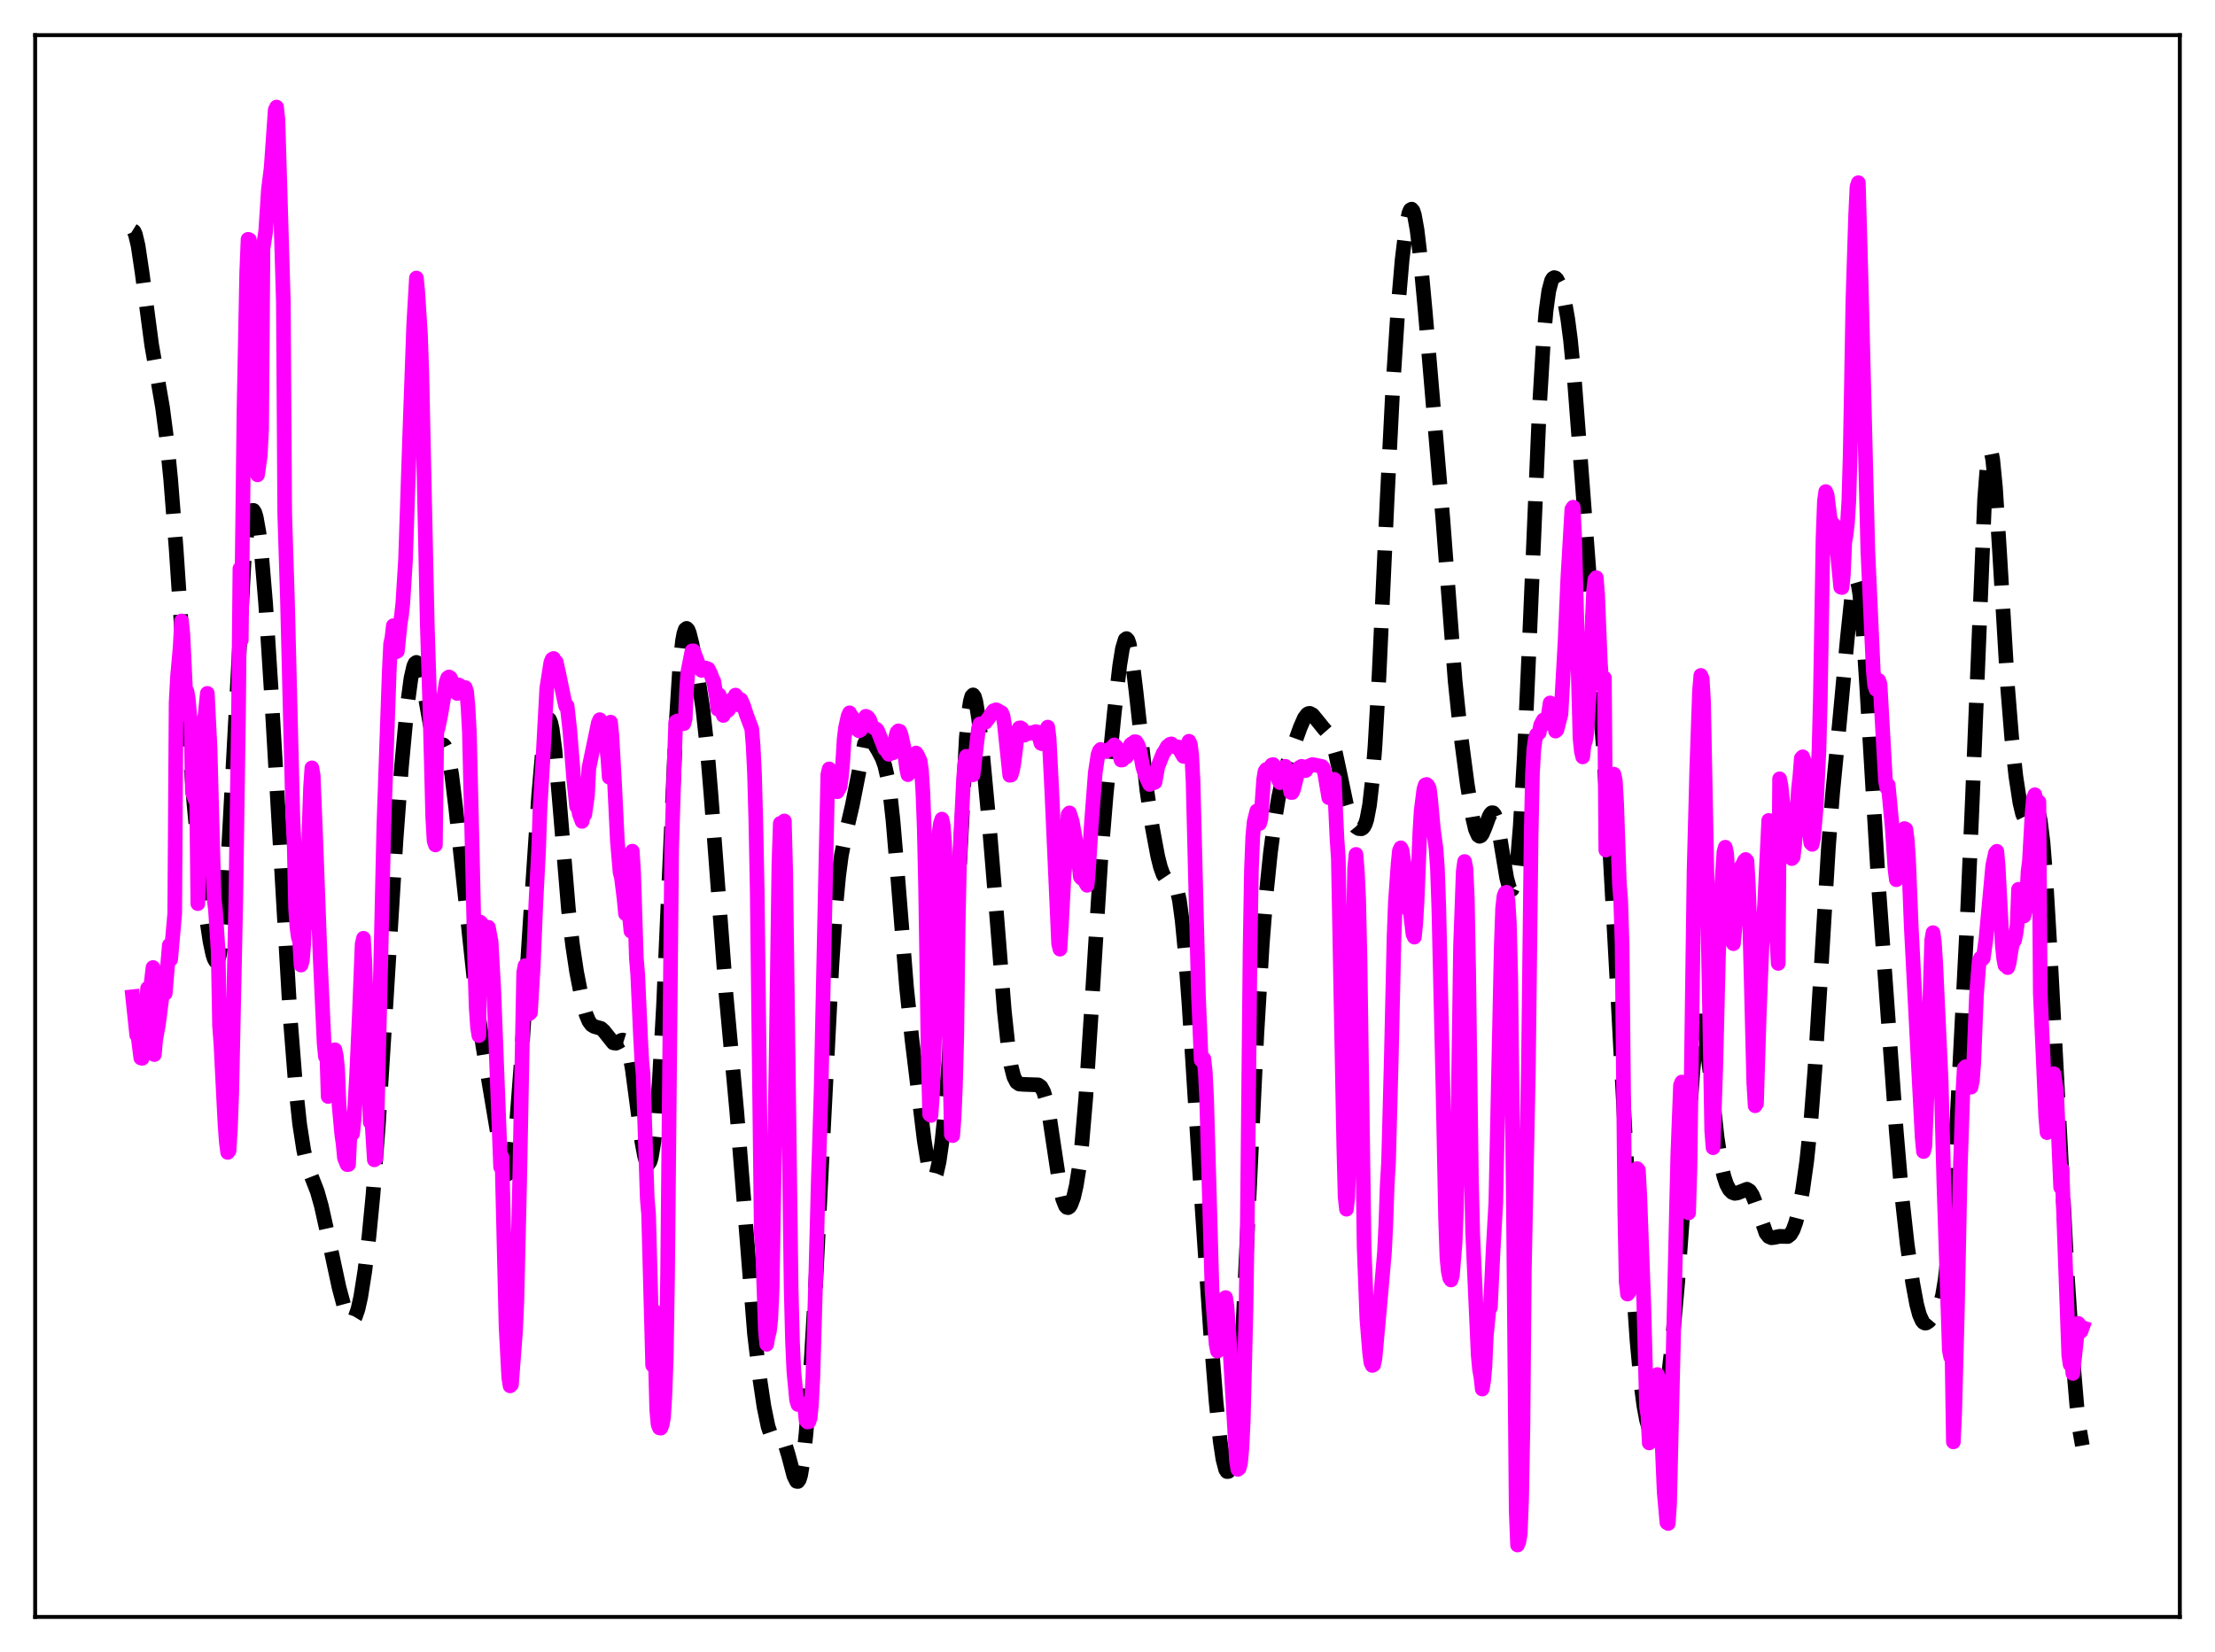 <?xml version="1.0" encoding="utf-8" standalone="no"?>
<!DOCTYPE svg PUBLIC "-//W3C//DTD SVG 1.1//EN"
  "http://www.w3.org/Graphics/SVG/1.1/DTD/svg11.dtd">
<svg xmlns:xlink="http://www.w3.org/1999/xlink" width="453.6pt" height="338.4pt" viewBox="0 0 453.6 338.4" xmlns="http://www.w3.org/2000/svg" version="1.1">
 <defs>
  <style type="text/css">*{stroke-linejoin: round; stroke-linecap: butt}</style>
 </defs>
 <g id="figure_1">
  <g id="patch_1">
   <path d="M 0 338.4 
L 453.6 338.4 
L 453.6 0 
L 0 0 
z
" style="fill: #ffffff"/>
  </g>
  <g id="axes_1">
   <g id="patch_2">
    <path d="M 7.2 331.2 
L 446.4 331.2 
L 446.4 7.2 
L 7.2 7.2 
z
" style="fill: #ffffff"/>
   </g>
   <g id="matplotlib.axis_1"/>
   <g id="matplotlib.axis_2"/>
   <g id="line2d_1">
    <path d="M 27.164 47.212 
L 27.442 47.384 
L 27.72 47.981 
L 28.276 50.318 
L 29.11 55.911 
L 31.056 70.638 
L 32.168 76.994 
L 33.281 83.423 
L 34.115 89.793 
L 34.949 98.135 
L 36.061 112.266 
L 38.285 145.448 
L 39.676 164.169 
L 40.788 176.038 
L 41.9 185.478 
L 43.012 192.869 
L 43.568 195.472 
L 43.846 196.346 
L 44.124 196.853 
L 44.402 196.927 
L 44.68 196.508 
L 44.959 195.541 
L 45.515 191.822 
L 46.071 185.634 
L 46.905 172.174 
L 49.963 115.351 
L 50.519 109.636 
L 51.076 106.062 
L 51.354 105.059 
L 51.632 104.56 
L 51.91 104.549 
L 52.188 105.008 
L 52.466 105.919 
L 53.022 109.038 
L 53.578 113.803 
L 54.412 123.77 
L 55.524 141.23 
L 59.417 208.321 
L 60.529 222.413 
L 61.363 230.25 
L 62.197 235.618 
L 62.753 238.027 
L 63.588 240.501 
L 64.978 244.062 
L 65.812 247.028 
L 66.924 252.019 
L 69.426 263.7 
L 70.539 267.854 
L 71.095 269.366 
L 71.651 270.276 
L 71.929 270.456 
L 72.207 270.433 
L 72.485 270.194 
L 72.763 269.733 
L 73.319 268.128 
L 73.875 265.636 
L 74.709 260.361 
L 75.543 253.425 
L 76.378 244.798 
L 77.49 230.373 
L 78.88 208.255 
L 81.104 171.994 
L 82.217 157.07 
L 83.329 145.138 
L 84.163 138.907 
L 84.719 136.49 
L 84.997 135.876 
L 85.275 135.675 
L 85.553 135.882 
L 85.831 136.478 
L 86.387 138.669 
L 87.221 143.483 
L 88.056 148.249 
L 88.612 150.539 
L 89.168 151.862 
L 89.724 152.352 
L 90.836 152.594 
L 91.114 152.919 
L 91.392 153.479 
L 91.948 155.466 
L 92.504 158.7 
L 93.338 165.563 
L 97.509 204.623 
L 98.899 214.326 
L 102.236 234.246 
L 103.07 238.588 
L 103.626 240.237 
L 103.904 240.499 
L 104.182 240.324 
L 104.46 239.676 
L 104.738 238.537 
L 105.294 234.779 
L 105.85 229.206 
L 106.685 218.245 
L 108.631 187.877 
L 110.299 163.008 
L 111.133 153.455 
L 111.689 149.266 
L 111.967 148.01 
L 112.245 147.375 
L 112.523 147.382 
L 112.802 148.035 
L 113.08 149.313 
L 113.636 153.548 
L 114.47 162.918 
L 116.416 186.332 
L 117.25 193.552 
L 118.084 199.094 
L 119.197 204.786 
L 120.031 207.832 
L 120.587 209.16 
L 121.143 209.928 
L 121.699 210.262 
L 123.089 210.66 
L 123.645 211.167 
L 125.592 213.611 
L 126.148 213.684 
L 126.704 213.416 
L 127.26 213.092 
L 127.538 213.035 
L 127.816 213.123 
L 128.094 213.412 
L 128.372 213.95 
L 128.928 215.887 
L 129.484 218.996 
L 130.318 225.262 
L 131.431 233.791 
L 131.987 236.784 
L 132.265 237.741 
L 132.543 238.278 
L 132.821 238.361 
L 133.099 237.966 
L 133.377 237.078 
L 133.933 233.783 
L 134.489 228.414 
L 135.045 220.943 
L 135.879 205.944 
L 136.991 180.725 
L 138.382 149.44 
L 139.216 136.35 
L 139.772 131.224 
L 140.05 129.748 
L 140.328 128.935 
L 140.606 128.711 
L 140.884 128.986 
L 141.162 129.667 
L 141.718 131.887 
L 142.83 137.92 
L 143.943 145.288 
L 144.777 152.848 
L 145.611 162.894 
L 148.669 203.576 
L 150.894 227.835 
L 154.508 273.211 
L 155.62 282.573 
L 156.455 288.158 
L 157.289 292.19 
L 157.845 293.806 
L 158.401 294.589 
L 158.957 294.762 
L 159.791 294.732 
L 160.069 294.863 
L 160.347 295.145 
L 160.903 296.263 
L 161.459 298.091 
L 162.572 302.307 
L 163.128 303.427 
L 163.406 303.458 
L 163.684 303.05 
L 163.962 302.158 
L 164.518 298.84 
L 165.074 293.512 
L 165.908 282.329 
L 167.02 263.347 
L 168.689 230.139 
L 170.357 197.65 
L 171.191 185.375 
L 171.747 179.44 
L 172.303 175.197 
L 173.137 170.999 
L 174.528 165.018 
L 177.03 152.343 
L 177.586 151.351 
L 177.864 151.219 
L 178.142 151.291 
L 178.698 151.874 
L 179.81 153.712 
L 180.645 155.293 
L 181.201 156.843 
L 181.757 159.27 
L 182.313 162.948 
L 182.869 168.032 
L 183.703 177.852 
L 185.649 202.248 
L 186.762 212.955 
L 189.264 233.56 
L 190.098 238.714 
L 190.654 240.73 
L 190.932 241.208 
L 191.21 241.311 
L 191.488 241.031 
L 191.766 240.365 
L 192.322 237.907 
L 192.879 234.007 
L 193.435 228.7 
L 194.269 218.001 
L 195.103 203.935 
L 197.883 151.114 
L 198.439 145.383 
L 198.717 143.631 
L 198.995 142.627 
L 199.274 142.337 
L 199.552 142.708 
L 199.83 143.667 
L 200.386 147.021 
L 201.22 154.401 
L 202.61 169.289 
L 204 186.175 
L 205.669 207.084 
L 206.503 214.878 
L 207.059 218.381 
L 207.615 220.558 
L 208.171 221.655 
L 208.727 222.045 
L 209.561 222.116 
L 212.62 222.22 
L 213.176 222.617 
L 213.732 223.639 
L 214.288 225.524 
L 214.844 228.341 
L 215.678 233.894 
L 217.068 243.118 
L 217.625 245.579 
L 218.181 246.999 
L 218.459 247.311 
L 218.737 247.368 
L 219.015 247.182 
L 219.293 246.765 
L 219.849 245.269 
L 220.405 242.854 
L 220.961 239.371 
L 221.517 234.614 
L 222.351 224.839 
L 223.463 207.623 
L 225.41 176.334 
L 226.522 162.803 
L 228.19 146.008 
L 229.302 136.294 
L 229.858 132.847 
L 230.415 131.008 
L 230.693 130.802 
L 230.971 131.095 
L 231.249 131.88 
L 231.805 134.789 
L 232.639 141.614 
L 234.863 161.88 
L 235.975 169.445 
L 237.088 175.405 
L 237.644 177.618 
L 238.2 179.151 
L 238.756 179.985 
L 239.312 180.273 
L 240.146 180.477 
L 240.424 180.732 
L 240.702 181.196 
L 240.98 181.937 
L 241.536 184.467 
L 242.092 188.608 
L 242.649 194.375 
L 243.483 205.513 
L 245.707 240.571 
L 247.931 273.293 
L 249.044 287.198 
L 249.878 295.188 
L 250.434 298.877 
L 250.99 301.004 
L 251.268 301.431 
L 251.546 301.415 
L 251.824 300.945 
L 252.102 300.009 
L 252.658 296.701 
L 253.214 291.437 
L 253.77 284.226 
L 254.605 270.11 
L 255.995 240.868 
L 257.385 211.762 
L 258.497 193.304 
L 259.331 182.816 
L 260.165 174.692 
L 261 168.319 
L 261.834 163.307 
L 262.668 159.502 
L 263.502 156.679 
L 266.282 148.971 
L 267.117 147.074 
L 267.673 146.327 
L 267.951 146.153 
L 268.229 146.115 
L 268.785 146.403 
L 269.619 147.407 
L 271.009 149.131 
L 271.843 150.08 
L 272.399 150.991 
L 272.955 152.366 
L 273.512 154.324 
L 274.346 158.199 
L 275.736 164.865 
L 276.57 167.574 
L 277.126 168.693 
L 277.682 169.373 
L 278.238 169.725 
L 278.794 169.761 
L 279.072 169.603 
L 279.351 169.269 
L 279.629 168.7 
L 279.907 167.827 
L 280.463 164.896 
L 281.019 160.011 
L 281.575 152.925 
L 282.409 138.366 
L 284.077 102.082 
L 285.189 80.092 
L 286.302 62.916 
L 287.136 53.183 
L 287.97 46.314 
L 288.526 43.657 
L 288.804 43.003 
L 289.082 42.836 
L 289.36 43.17 
L 289.638 44.003 
L 290.194 47.082 
L 290.75 51.744 
L 291.863 63.757 
L 295.477 106.328 
L 297.98 139.414 
L 299.092 150.135 
L 300.482 160.696 
L 301.594 167.555 
L 302.15 169.889 
L 302.706 171.13 
L 302.984 171.306 
L 303.262 171.198 
L 303.54 170.838 
L 304.097 169.56 
L 304.931 167.293 
L 305.209 166.767 
L 305.487 166.479 
L 305.765 166.484 
L 306.043 166.816 
L 306.321 167.488 
L 306.877 169.783 
L 307.711 174.814 
L 308.545 179.81 
L 309.101 181.877 
L 309.379 182.281 
L 309.657 182.175 
L 309.935 181.511 
L 310.214 180.258 
L 310.77 175.921 
L 311.326 169.148 
L 312.16 154.772 
L 313.272 129.667 
L 315.218 84.019 
L 316.052 70.032 
L 316.609 63.666 
L 317.165 59.61 
L 317.721 57.505 
L 317.999 57.031 
L 318.277 56.86 
L 318.555 56.939 
L 318.833 57.222 
L 319.389 58.273 
L 319.945 59.903 
L 320.501 62.194 
L 321.057 65.356 
L 321.613 69.612 
L 322.448 78.219 
L 323.56 92.777 
L 325.506 118.448 
L 328.286 152.381 
L 329.677 174.341 
L 331.345 204.774 
L 334.403 262.565 
L 335.238 274.65 
L 336.072 283.64 
L 336.628 287.892 
L 337.184 290.879 
L 337.74 292.777 
L 338.296 293.742 
L 338.574 293.907 
L 338.852 293.868 
L 339.13 293.624 
L 339.686 292.523 
L 340.242 290.601 
L 340.798 287.858 
L 341.633 282.238 
L 342.467 274.896 
L 343.579 262.564 
L 344.691 247.486 
L 346.637 219.836 
L 347.194 214.13 
L 347.75 210.445 
L 348.028 209.473 
L 348.306 209.106 
L 348.584 209.333 
L 348.862 210.125 
L 349.418 213.183 
L 350.252 220.265 
L 351.642 232.971 
L 352.476 238.475 
L 353.032 240.956 
L 353.589 242.624 
L 354.145 243.663 
L 354.701 244.235 
L 355.257 244.441 
L 355.813 244.358 
L 357.759 243.588 
L 358.315 243.937 
L 358.871 244.801 
L 359.428 246.175 
L 361.652 252.586 
L 362.208 253.29 
L 362.764 253.534 
L 363.32 253.478 
L 364.432 253.244 
L 366.101 253.286 
L 366.657 252.848 
L 367.213 251.898 
L 367.769 250.344 
L 368.325 248.173 
L 369.159 243.764 
L 369.993 237.825 
L 370.827 229.812 
L 371.661 219.121 
L 372.774 201.142 
L 374.442 173.466 
L 375.276 162.655 
L 376.666 148.376 
L 378.335 130.485 
L 379.169 122.555 
L 379.725 119.425 
L 380.003 118.822 
L 380.281 118.96 
L 380.559 119.878 
L 380.837 121.58 
L 381.393 127.187 
L 382.227 139.817 
L 384.73 181.932 
L 388.344 231.854 
L 389.456 244.799 
L 390.569 254.878 
L 391.681 262.736 
L 392.515 267.214 
L 393.071 269.294 
L 393.627 270.546 
L 393.905 270.869 
L 394.183 271.011 
L 394.461 270.997 
L 395.017 270.632 
L 396.129 269.324 
L 396.686 268.52 
L 397.242 267.343 
L 397.798 265.339 
L 398.354 262.021 
L 398.91 257.054 
L 399.744 246.386 
L 400.856 227.609 
L 402.803 189.558 
L 403.915 163.778 
L 406.417 102.339 
L 406.973 95.096 
L 407.251 93.146 
L 407.529 92.361 
L 407.807 92.719 
L 408.085 94.156 
L 408.641 99.815 
L 409.476 112.948 
L 411.144 140.925 
L 411.978 151.251 
L 412.812 158.96 
L 413.646 164.434 
L 414.202 166.757 
L 414.758 167.896 
L 415.037 168.028 
L 415.315 167.9 
L 415.871 167.086 
L 416.427 166.077 
L 416.705 165.749 
L 416.983 165.682 
L 417.261 165.983 
L 417.539 166.747 
L 417.817 168.055 
L 418.373 172.493 
L 418.929 179.393 
L 419.763 193.515 
L 423.378 261.632 
L 424.49 278.267 
L 425.324 288.156 
L 425.88 292.95 
L 426.436 296.095 
L 426.436 296.095 
" clip-path="url(#p279d3c8e44)" style="fill: none; stroke-dasharray: 11.1,4.8; stroke-dashoffset: 0; stroke: #000000; stroke-width: 3"/>
   </g>
   <g id="line2d_2">
    <path d="M 27.164 204.165 
L 27.998 212.024 
L 28.276 212.318 
L 28.832 216.704 
L 29.11 216.79 
L 29.388 214.505 
L 30.222 202.443 
L 30.5 205.123 
L 31.334 198.181 
L 31.612 216.015 
L 31.89 212.87 
L 32.446 209.872 
L 33.281 203.299 
L 33.559 200.686 
L 33.837 203.472 
L 34.671 193.602 
L 34.949 196.534 
L 35.505 190.238 
L 35.783 187.106 
L 36.061 143.943 
L 36.339 138.743 
L 36.895 132.526 
L 37.173 127.193 
L 37.451 129.968 
L 38.007 141.579 
L 38.285 141.617 
L 38.563 143.188 
L 38.842 146.471 
L 39.12 147.846 
L 39.398 162.268 
L 39.954 163.788 
L 40.232 160.358 
L 40.51 185.099 
L 41.344 161.829 
L 41.9 147.378 
L 42.456 142.021 
L 43.012 153.12 
L 43.846 184.07 
L 44.124 186.353 
L 44.68 194.885 
L 44.959 210.105 
L 45.237 213.821 
L 46.071 230.217 
L 46.349 234.002 
L 46.627 236.053 
L 46.905 235.711 
L 47.183 231.331 
L 47.461 223.864 
L 48.295 184.039 
L 48.851 145.533 
L 49.129 116.476 
L 49.407 131.132 
L 49.963 84.079 
L 50.519 55.826 
L 50.797 49.024 
L 51.076 49.119 
L 51.354 54.187 
L 51.91 76.417 
L 52.466 90.326 
L 52.744 97.264 
L 53.3 93.307 
L 53.578 87.905 
L 53.856 50.951 
L 54.412 47.348 
L 54.968 38.797 
L 55.524 34.4 
L 56.358 22.521 
L 56.636 21.927 
L 56.914 24.481 
L 58.027 61.855 
L 58.305 105.161 
L 58.861 122.752 
L 59.973 167.501 
L 60.251 173.219 
L 60.529 186.015 
L 60.807 189.933 
L 61.085 191.971 
L 61.363 192.764 
L 61.641 197.679 
L 61.919 196.791 
L 62.197 193.426 
L 62.475 185.113 
L 62.753 189.455 
L 63.309 169.381 
L 63.588 161.332 
L 63.866 157.282 
L 64.144 158.919 
L 64.7 172.785 
L 65.534 195.433 
L 66.368 213.653 
L 66.646 216.437 
L 66.924 215.913 
L 67.202 224.599 
L 67.48 220.649 
L 68.036 216.061 
L 68.592 215.022 
L 68.87 216.308 
L 69.148 219.061 
L 69.426 226.214 
L 69.983 232.326 
L 70.261 234.297 
L 70.539 237.204 
L 71.095 238.553 
L 71.373 238.527 
L 71.651 232.703 
L 71.929 232.117 
L 72.207 232.193 
L 72.485 229.555 
L 73.041 220.033 
L 73.597 207.596 
L 74.153 193.429 
L 74.431 192.185 
L 74.709 196.986 
L 75.822 229.888 
L 76.1 228.638 
L 76.656 237.575 
L 76.934 237.346 
L 77.212 229.597 
L 78.046 194.01 
L 78.602 169.269 
L 79.714 137.444 
L 79.992 131.887 
L 80.27 130.614 
L 80.548 128.159 
L 80.826 129.125 
L 81.104 133.523 
L 81.382 133.381 
L 81.939 127.866 
L 82.217 126.089 
L 82.495 123.521 
L 83.051 114.586 
L 83.885 89.612 
L 84.719 66.511 
L 85.275 56.949 
L 85.553 59.829 
L 86.109 68.58 
L 86.387 76.426 
L 87.499 127.904 
L 88.056 145.674 
L 88.612 167.361 
L 88.89 172.217 
L 89.168 173.077 
L 89.446 149.937 
L 89.724 149.091 
L 90.28 146.343 
L 90.836 143.067 
L 91.392 139.654 
L 91.67 138.865 
L 91.948 138.66 
L 92.226 138.838 
L 93.338 141.329 
L 93.616 142.048 
L 93.894 140.281 
L 94.172 140.418 
L 94.729 141.04 
L 95.007 140.78 
L 95.285 140.843 
L 95.563 141.664 
L 95.841 144.818 
L 96.119 149.91 
L 96.675 172.792 
L 97.231 197.773 
L 97.509 206.312 
L 97.787 210.376 
L 98.065 212.136 
L 98.343 188.875 
L 98.621 189.173 
L 99.177 195.304 
L 99.455 194.375 
L 100.011 189.935 
L 100.568 192.879 
L 101.124 202.865 
L 102.514 239.052 
L 102.792 236.979 
L 103.626 271.682 
L 104.182 282.157 
L 104.46 283.875 
L 104.738 283.622 
L 105.572 272.712 
L 105.85 266.544 
L 106.406 242.487 
L 107.241 199.252 
L 107.519 197.8 
L 108.075 206.039 
L 108.353 207.672 
L 108.631 207.413 
L 109.187 198.196 
L 109.743 184.855 
L 110.299 174.121 
L 110.577 165.864 
L 111.133 156.374 
L 111.967 140.978 
L 112.802 135.68 
L 113.08 135.018 
L 113.358 134.873 
L 113.636 135.435 
L 113.914 135.618 
L 114.47 138.16 
L 115.582 143.523 
L 115.86 144.67 
L 116.138 144.591 
L 116.694 149.607 
L 117.528 160.026 
L 118.084 165.185 
L 118.362 165.216 
L 118.64 166.759 
L 119.197 168.253 
L 119.475 167.026 
L 119.753 166.843 
L 120.309 162.946 
L 120.587 157.389 
L 122.533 148.051 
L 122.811 147.412 
L 123.367 148.284 
L 123.923 150.33 
L 124.479 155.275 
L 124.757 159.201 
L 125.036 147.922 
L 125.314 150.814 
L 125.87 160.736 
L 126.426 172.268 
L 126.982 178.684 
L 127.26 179.724 
L 127.816 184.229 
L 128.094 187.158 
L 128.372 182.784 
L 128.65 184.976 
L 129.206 190.735 
L 129.484 174.344 
L 129.762 178.822 
L 130.318 196.252 
L 130.596 199.61 
L 131.152 212.01 
L 131.431 217.322 
L 131.709 220.169 
L 132.543 245.448 
L 132.821 248.683 
L 133.655 279.656 
L 133.933 268.533 
L 134.489 288.79 
L 134.767 291.824 
L 135.045 292.49 
L 135.323 292.53 
L 135.601 291.829 
L 135.879 290.3 
L 136.157 285.946 
L 136.435 278.393 
L 136.713 261.221 
L 137.548 173.698 
L 138.104 155.669 
L 138.382 147.854 
L 138.66 147.7 
L 139.216 148.339 
L 139.494 148.082 
L 139.772 148.259 
L 140.05 148.219 
L 140.328 147.141 
L 140.606 141.098 
L 140.884 137.514 
L 141.718 133.317 
L 141.996 133.305 
L 142.83 135.499 
L 143.386 137.057 
L 143.665 137.319 
L 144.221 137.001 
L 144.499 136.838 
L 145.055 137.037 
L 145.611 138.205 
L 145.889 139.056 
L 146.167 139.503 
L 146.723 142.881 
L 147.001 145.268 
L 147.279 142.34 
L 147.835 145.603 
L 148.113 146.551 
L 148.391 145.469 
L 148.669 145.657 
L 148.947 145.615 
L 149.225 145.348 
L 149.503 143.523 
L 150.06 143.169 
L 150.338 143.091 
L 150.616 142.376 
L 150.894 142.77 
L 151.45 144.464 
L 151.728 143.328 
L 152.284 144.589 
L 152.84 146.342 
L 153.952 149.305 
L 154.23 152.75 
L 154.508 158.365 
L 154.786 168.337 
L 155.064 182.407 
L 155.899 252.607 
L 156.177 256.062 
L 156.733 272.414 
L 157.011 275.356 
L 157.289 273.664 
L 157.567 272.686 
L 157.845 270.181 
L 158.123 264.152 
L 158.957 215.631 
L 159.513 176.708 
L 159.791 168.652 
L 160.069 168.596 
L 160.347 175.712 
L 160.625 168.156 
L 160.903 178.606 
L 162.015 263.948 
L 162.294 274.843 
L 162.572 280.918 
L 163.128 286.782 
L 163.406 287.689 
L 163.684 287.382 
L 163.962 287.615 
L 164.518 287.54 
L 164.796 288.257 
L 165.074 290.953 
L 165.352 291.277 
L 165.63 291.243 
L 165.908 290.446 
L 166.186 287.545 
L 166.464 282.113 
L 167.02 262.916 
L 167.576 241.726 
L 168.132 224.114 
L 168.967 184.325 
L 169.523 158.688 
L 169.801 157.501 
L 170.079 158.388 
L 170.357 158.751 
L 170.635 158.634 
L 171.469 162.175 
L 172.025 161.155 
L 172.303 159.152 
L 172.581 156.057 
L 172.859 151.492 
L 173.137 149.136 
L 173.693 146.614 
L 173.971 146.012 
L 174.249 146.607 
L 174.528 146.845 
L 174.806 147.315 
L 175.362 149.226 
L 175.918 149.707 
L 176.196 149.536 
L 176.474 148.982 
L 177.308 146.714 
L 177.586 146.821 
L 177.864 147.088 
L 178.142 147.526 
L 178.42 148.451 
L 178.698 148.909 
L 179.532 149.392 
L 179.81 149.857 
L 181.201 153.443 
L 181.479 153.654 
L 182.035 154.516 
L 182.313 154.27 
L 182.591 153.743 
L 182.869 154.206 
L 183.147 153.071 
L 183.425 150.997 
L 183.703 149.98 
L 183.981 149.695 
L 184.259 149.794 
L 184.537 150.516 
L 185.093 153.073 
L 185.649 157.363 
L 185.927 158.678 
L 186.762 157.613 
L 187.04 156.915 
L 187.318 154.532 
L 187.596 154.249 
L 187.874 154.65 
L 188.43 155.854 
L 188.708 157.821 
L 188.986 162.161 
L 189.264 169.423 
L 189.542 181.567 
L 190.098 217.305 
L 190.376 228.258 
L 190.654 228.485 
L 190.932 224.58 
L 191.488 209.797 
L 191.766 187.828 
L 192.044 175.572 
L 192.322 170.471 
L 192.6 168.59 
L 192.879 167.78 
L 193.157 169.016 
L 193.435 172.604 
L 193.713 179.819 
L 194.825 232.39 
L 195.103 232.612 
L 195.381 228.945 
L 195.659 222.605 
L 195.937 212.108 
L 196.215 189.574 
L 196.493 176.464 
L 197.327 159.46 
L 197.605 156.18 
L 197.883 154.911 
L 198.161 155.126 
L 198.439 156.109 
L 198.995 158.627 
L 199.274 158.704 
L 200.386 149.193 
L 200.664 148.278 
L 200.942 148.309 
L 201.498 148.049 
L 201.776 147.964 
L 202.332 147.273 
L 203.444 145.58 
L 204 145.384 
L 205.112 145.991 
L 205.391 146.593 
L 205.669 148.214 
L 206.781 158.805 
L 207.059 158.755 
L 207.337 157.848 
L 207.615 156.423 
L 208.449 149.703 
L 208.727 149.117 
L 209.005 149.076 
L 209.283 149.262 
L 209.839 150.562 
L 210.395 150.202 
L 210.673 150.244 
L 211.229 150.074 
L 211.508 150.154 
L 211.786 150.092 
L 212.064 149.854 
L 212.342 149.906 
L 212.62 150.327 
L 213.176 152.27 
L 213.454 152.354 
L 214.01 150.54 
L 214.288 149.396 
L 214.566 148.933 
L 214.844 151.193 
L 215.4 162.205 
L 216.79 193.33 
L 217.068 194.425 
L 217.346 189.883 
L 217.903 179.16 
L 218.181 176.127 
L 218.737 166.836 
L 219.015 166.506 
L 219.571 168.263 
L 220.683 174.415 
L 221.239 179.62 
L 221.517 179.929 
L 221.795 179.241 
L 222.073 179.107 
L 222.351 180.871 
L 222.629 181.344 
L 222.907 178.217 
L 223.463 169.257 
L 224.298 158.229 
L 224.854 154.591 
L 225.132 153.803 
L 225.41 153.502 
L 225.688 153.664 
L 225.966 153.98 
L 226.522 153.893 
L 227.356 153.346 
L 227.634 153.262 
L 228.19 152.568 
L 228.746 153.095 
L 229.024 153.785 
L 229.58 155.692 
L 229.858 155.66 
L 230.415 154.999 
L 230.693 155.015 
L 230.971 154.591 
L 231.527 152.523 
L 231.805 152.3 
L 232.083 152.258 
L 232.361 151.917 
L 232.639 151.949 
L 232.917 152.345 
L 233.195 152.971 
L 233.473 154.056 
L 234.029 157.103 
L 234.585 158.86 
L 235.419 160.679 
L 235.975 160.177 
L 236.254 160.353 
L 236.532 160.222 
L 237.088 157.092 
L 238.2 154.288 
L 238.478 153.957 
L 239.034 152.919 
L 239.59 152.451 
L 239.868 152.368 
L 240.424 152.95 
L 241.258 152.985 
L 241.814 153.988 
L 242.371 154.943 
L 242.649 154.911 
L 242.927 153.965 
L 243.205 152.543 
L 243.483 151.827 
L 243.761 152.446 
L 244.039 154.597 
L 244.317 159.889 
L 245.429 204.114 
L 245.985 217.156 
L 246.263 217.402 
L 246.541 216.906 
L 246.819 219.549 
L 247.097 224.974 
L 248.209 264.427 
L 248.766 271.931 
L 249.044 275.357 
L 249.322 276.762 
L 249.6 275.096 
L 249.878 271.46 
L 250.434 268.064 
L 250.712 266.47 
L 250.99 265.781 
L 251.268 267.587 
L 251.824 275.428 
L 253.214 299.239 
L 253.492 300.983 
L 253.77 300.733 
L 254.048 299.677 
L 254.326 296.663 
L 254.605 290.858 
L 255.161 268.335 
L 255.439 250.174 
L 255.995 194.519 
L 256.273 178.249 
L 256.551 171.298 
L 256.829 168.335 
L 257.385 166.1 
L 257.663 167.88 
L 257.941 168.686 
L 258.219 167.704 
L 258.775 159.668 
L 259.053 157.997 
L 259.331 157.598 
L 259.609 157.913 
L 260.443 156.681 
L 260.721 156.603 
L 261 157.052 
L 261.834 159.78 
L 262.112 160.318 
L 262.39 159.881 
L 262.946 157.149 
L 263.224 156.966 
L 263.502 157.847 
L 264.336 162.322 
L 264.614 162.336 
L 264.892 161.717 
L 266.004 157.279 
L 266.56 156.965 
L 267.117 157.86 
L 267.395 157.829 
L 267.951 156.944 
L 268.785 156.602 
L 270.731 156.998 
L 271.009 157.31 
L 271.287 158.457 
L 272.121 163.402 
L 272.399 163.27 
L 272.677 162.286 
L 273.234 159.63 
L 273.79 171.739 
L 274.068 175.745 
L 274.624 205.438 
L 275.18 234.541 
L 275.458 245.186 
L 275.736 247.692 
L 276.014 245.187 
L 276.292 235.683 
L 277.404 177.868 
L 277.682 175.007 
L 277.96 178.422 
L 278.238 184.27 
L 278.516 196.93 
L 279.351 255.385 
L 279.907 270.033 
L 280.463 276.959 
L 280.741 279.107 
L 281.019 279.687 
L 281.297 279.557 
L 281.575 278.258 
L 282.687 266.063 
L 283.521 256.457 
L 283.799 250.802 
L 284.077 242.797 
L 284.355 238.017 
L 284.911 217.055 
L 285.468 192.278 
L 285.746 184.858 
L 286.302 177.021 
L 286.58 174.252 
L 286.858 173.668 
L 287.136 174.223 
L 287.692 178.121 
L 288.526 186.481 
L 288.804 186.762 
L 289.36 191.356 
L 289.638 191.955 
L 289.916 189.244 
L 290.194 184.673 
L 290.75 170.663 
L 291.028 166.111 
L 291.585 161.7 
L 291.863 160.783 
L 292.141 160.681 
L 292.419 160.932 
L 292.697 161.502 
L 292.975 163.729 
L 293.531 169.831 
L 294.087 173.945 
L 294.365 177.897 
L 294.643 185.776 
L 295.477 221.971 
L 296.033 249.604 
L 296.311 257.645 
L 296.589 260.421 
L 296.867 261.756 
L 297.145 262.189 
L 297.423 261.287 
L 297.98 254.592 
L 298.258 247.586 
L 298.536 232.215 
L 299.092 193.889 
L 299.648 178.512 
L 299.926 176.46 
L 300.204 177.87 
L 300.482 183.928 
L 300.76 198.88 
L 301.316 241.137 
L 301.594 252.724 
L 302.706 277.494 
L 302.984 280.519 
L 303.262 282.018 
L 303.54 284.524 
L 303.818 282.919 
L 304.097 279.894 
L 304.375 273.625 
L 304.931 268.1 
L 305.209 267.821 
L 305.765 256.173 
L 306.321 246.368 
L 307.433 193.901 
L 307.711 186.096 
L 307.989 183.55 
L 308.267 182.862 
L 308.545 182.769 
L 308.823 184.636 
L 309.101 189.184 
L 309.379 200.369 
L 309.935 247.927 
L 310.492 309.451 
L 310.77 316.473 
L 311.048 315.791 
L 311.326 314.188 
L 311.604 307.208 
L 311.882 291.964 
L 312.16 260.293 
L 312.716 233.035 
L 312.994 218.972 
L 313.55 171.306 
L 313.828 158.338 
L 314.106 153.504 
L 314.384 151.441 
L 314.662 150.479 
L 315.218 150.071 
L 315.496 148.516 
L 316.052 147.477 
L 316.331 147.469 
L 316.609 148.196 
L 316.887 147.611 
L 317.443 143.986 
L 317.721 144.357 
L 317.999 145.616 
L 318.555 149.757 
L 318.833 149.516 
L 319.667 146.27 
L 320.501 131.412 
L 321.057 118.581 
L 321.891 104.322 
L 322.169 103.891 
L 322.448 109.685 
L 323.56 151.166 
L 323.838 153.91 
L 324.116 155.042 
L 324.394 152.508 
L 324.672 151.811 
L 324.95 150.124 
L 325.506 141.193 
L 326.34 120.963 
L 326.618 118.684 
L 326.896 118.323 
L 327.174 121.889 
L 327.73 135.761 
L 328.008 139.524 
L 328.286 140.638 
L 328.564 138.883 
L 328.843 174.132 
L 329.399 169.841 
L 330.233 159.943 
L 330.511 158.581 
L 330.789 159.88 
L 331.067 164.519 
L 331.623 180.94 
L 331.901 184.431 
L 332.179 193.484 
L 332.735 248.323 
L 333.013 262.551 
L 333.291 265.077 
L 333.569 264.746 
L 333.847 262.361 
L 335.238 239.369 
L 335.516 239.654 
L 335.794 244.7 
L 336.628 267.094 
L 337.184 288.295 
L 337.462 289.922 
L 337.74 295.565 
L 338.296 292.689 
L 338.852 284.82 
L 339.13 283.488 
L 339.408 281.548 
L 339.686 282.425 
L 339.964 286.364 
L 340.798 305.607 
L 341.355 311.878 
L 341.633 312.06 
L 341.911 307.946 
L 343.579 236.834 
L 344.135 222.333 
L 344.413 221.637 
L 344.691 226.414 
L 345.247 242.05 
L 345.525 246.67 
L 345.803 248.436 
L 346.081 239.241 
L 346.915 178.515 
L 347.472 157.473 
L 348.028 141.553 
L 348.306 138.346 
L 348.584 139.019 
L 348.862 143.71 
L 349.974 200.323 
L 350.53 231.562 
L 350.808 235.091 
L 351.364 218.619 
L 351.92 195.601 
L 352.476 182.898 
L 353.032 174.551 
L 353.311 173.537 
L 353.589 174.787 
L 354.145 183.282 
L 354.701 192.602 
L 354.979 193.3 
L 355.257 190.465 
L 355.813 182.717 
L 356.369 178.371 
L 356.647 177.403 
L 356.925 177.026 
L 357.203 176.344 
L 357.481 176.049 
L 357.759 176.37 
L 358.037 181.221 
L 358.315 188.857 
L 359.149 221.844 
L 359.428 226.499 
L 359.706 226.066 
L 360.262 207.94 
L 360.818 193.905 
L 361.374 185.047 
L 362.208 168.045 
L 362.486 168.821 
L 364.154 197.342 
L 364.432 159.527 
L 364.71 160.842 
L 365.266 166.11 
L 365.823 172.044 
L 366.101 173.64 
L 366.379 174.548 
L 366.657 174.614 
L 366.935 175.871 
L 367.213 175.562 
L 367.491 173.245 
L 368.325 161.356 
L 368.603 158.878 
L 368.881 155.31 
L 369.159 155.02 
L 369.437 155.759 
L 369.715 158.838 
L 370.549 170.611 
L 370.827 172.681 
L 371.105 172.956 
L 371.383 171.663 
L 371.94 165.219 
L 372.496 153.765 
L 372.774 143.238 
L 373.33 110.198 
L 373.608 102.711 
L 373.886 100.687 
L 374.164 101.343 
L 374.72 105.804 
L 374.998 106.946 
L 375.276 107.376 
L 375.554 107.486 
L 375.832 108.589 
L 376.944 120.264 
L 377.222 120.35 
L 377.5 117.6 
L 377.778 111.117 
L 378.057 109.476 
L 378.335 107.115 
L 378.613 102.652 
L 378.891 93.089 
L 379.447 61.502 
L 380.003 44.118 
L 380.281 38.253 
L 380.559 37.422 
L 381.115 57.003 
L 382.505 112.777 
L 383.617 137.407 
L 383.895 140.3 
L 384.174 141.213 
L 384.73 139.368 
L 385.008 140.153 
L 386.12 159.915 
L 386.398 161.4 
L 386.676 160.801 
L 387.51 169.627 
L 388.066 177.984 
L 388.344 180.198 
L 388.622 179.431 
L 388.9 179.455 
L 390.012 169.714 
L 390.291 169.856 
L 390.569 171.988 
L 390.847 176.029 
L 391.403 189.978 
L 393.627 232.979 
L 393.905 235.882 
L 394.183 234.808 
L 394.739 221.371 
L 395.573 192.666 
L 395.851 191.036 
L 396.129 192.95 
L 396.407 197.295 
L 397.52 221.316 
L 398.076 242.337 
L 399.188 276.539 
L 399.466 277.965 
L 399.744 277.44 
L 400.022 295.349 
L 400.3 289.242 
L 400.856 267.835 
L 401.412 240.181 
L 401.968 223.613 
L 402.246 218.797 
L 402.524 218.494 
L 402.803 219.242 
L 403.081 220.83 
L 403.637 222.687 
L 403.915 221.388 
L 404.193 217.72 
L 404.749 203.865 
L 405.305 196.851 
L 405.583 196.236 
L 405.861 196.556 
L 406.139 196.272 
L 406.695 192.349 
L 408.085 177.267 
L 408.641 174.716 
L 408.92 174.372 
L 409.198 177.476 
L 410.032 193.421 
L 410.31 196.256 
L 410.588 197.721 
L 410.866 197.823 
L 411.144 198.202 
L 411.422 197.346 
L 411.978 193.926 
L 412.256 192.948 
L 412.534 192.657 
L 412.812 191.366 
L 413.09 189.391 
L 413.368 182.152 
L 413.646 182.482 
L 414.202 184.983 
L 414.48 187.634 
L 414.758 186.485 
L 415.037 183.731 
L 415.315 178.547 
L 415.593 176.369 
L 416.149 166.509 
L 416.427 163.469 
L 416.705 162.787 
L 416.983 164.151 
L 417.261 164.121 
L 417.539 164.241 
L 417.817 203.423 
L 418.373 215.77 
L 418.929 228.677 
L 419.207 232.005 
L 419.485 231.122 
L 420.041 222.269 
L 420.319 220.708 
L 420.597 219.926 
L 421.154 223.525 
L 421.988 243.209 
L 422.266 239.461 
L 423.656 277.672 
L 423.934 279.506 
L 424.212 278.36 
L 424.49 281.326 
L 425.602 271.077 
L 425.88 272.232 
L 426.158 272.687 
L 426.436 271.909 
L 426.436 271.909 
" clip-path="url(#p279d3c8e44)" style="fill: none; stroke: #ff00ff; stroke-width: 3; stroke-linecap: square"/>
   </g>
   <g id="patch_3">
    <path d="M 7.2 331.2 
L 7.2 7.2 
" style="fill: none; stroke: #000000; stroke-width: 0.8; stroke-linejoin: miter; stroke-linecap: square"/>
   </g>
   <g id="patch_4">
    <path d="M 446.4 331.2 
L 446.4 7.2 
" style="fill: none; stroke: #000000; stroke-width: 0.8; stroke-linejoin: miter; stroke-linecap: square"/>
   </g>
   <g id="patch_5">
    <path d="M 7.2 331.2 
L 446.4 331.2 
" style="fill: none; stroke: #000000; stroke-width: 0.8; stroke-linejoin: miter; stroke-linecap: square"/>
   </g>
   <g id="patch_6">
    <path d="M 7.2 7.2 
L 446.4 7.2 
" style="fill: none; stroke: #000000; stroke-width: 0.8; stroke-linejoin: miter; stroke-linecap: square"/>
   </g>
  </g>
 </g>
 <defs>
  <clipPath id="p279d3c8e44">
   <rect x="7.2" y="7.2" width="439.2" height="324"/>
  </clipPath>
 </defs>
</svg>

